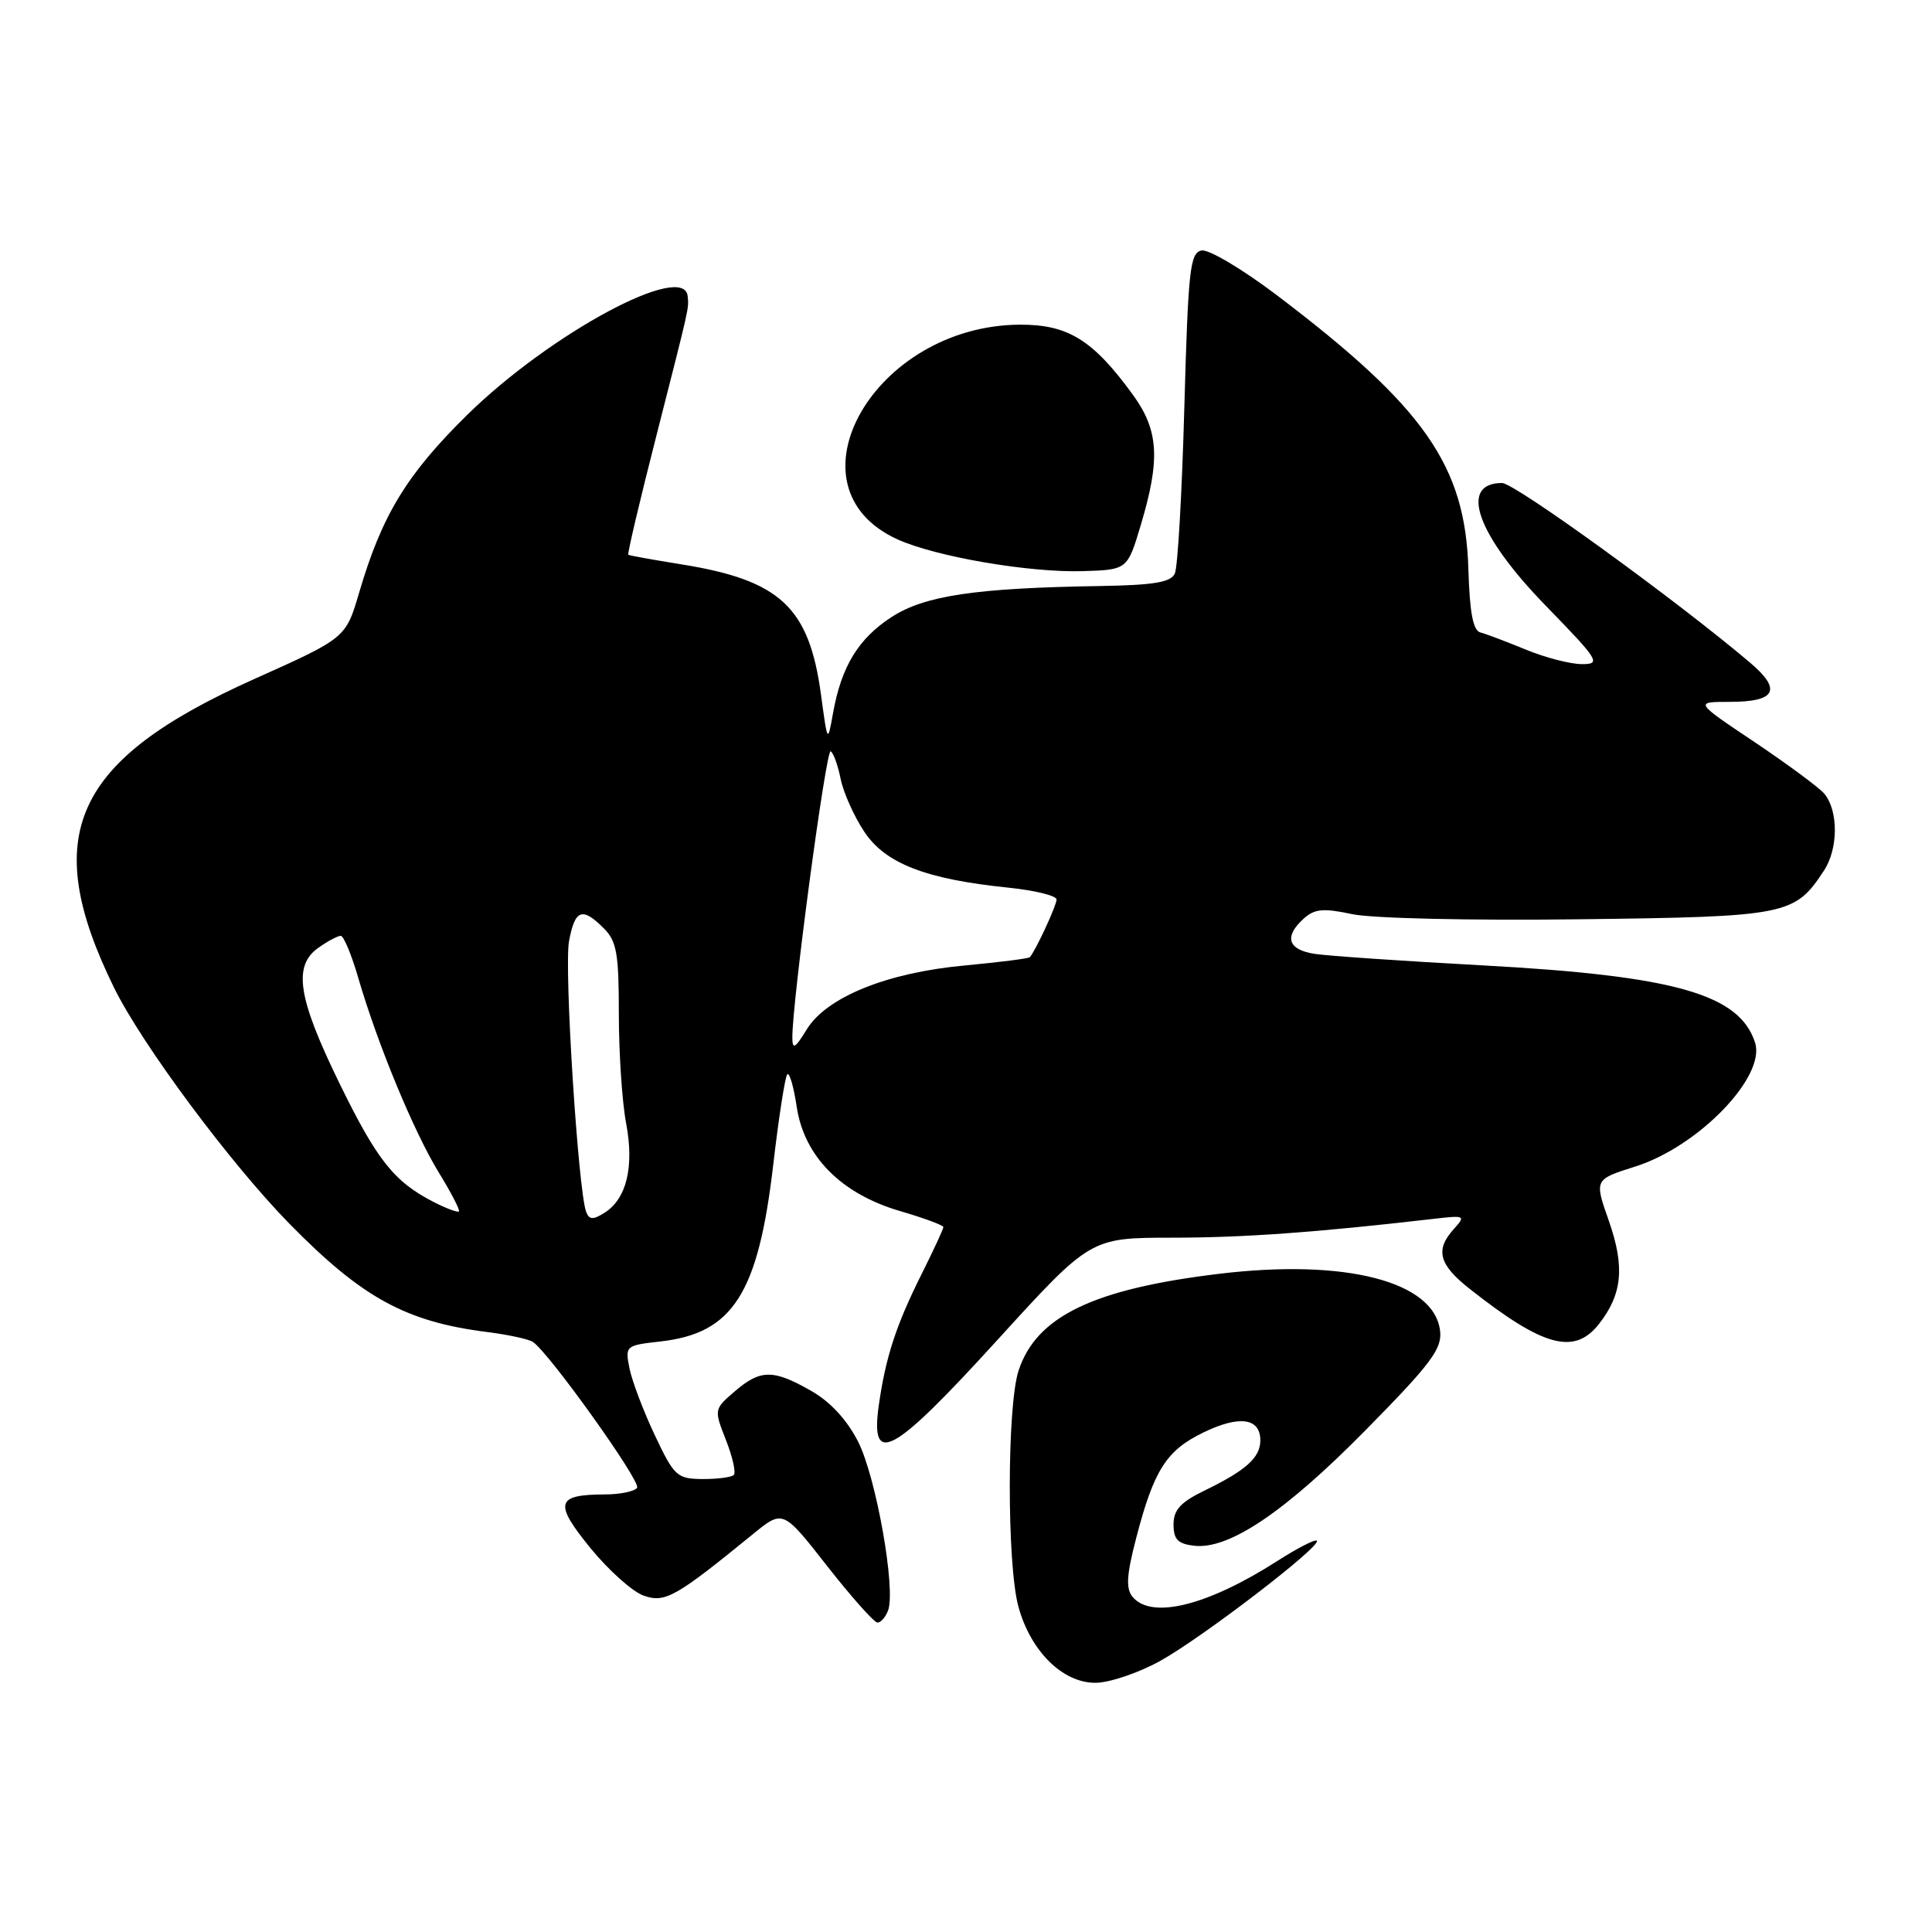 <?xml version="1.0" encoding="UTF-8" standalone="no"?>
<!DOCTYPE svg PUBLIC "-//W3C//DTD SVG 1.1//EN" "http://www.w3.org/Graphics/SVG/1.1/DTD/svg11.dtd" >
<svg xmlns="http://www.w3.org/2000/svg" xmlns:xlink="http://www.w3.org/1999/xlink" version="1.1" viewBox="0 0 256 256">
 <g >
 <path fill="currentColor"
d=" M 153.68 220.11 C 159.26 217.03 175.17 204.83 174.49 204.15 C 174.26 203.93 171.92 205.13 169.28 206.82 C 160.00 212.77 152.58 214.61 150.07 211.59 C 149.17 210.50 149.27 208.73 150.53 203.88 C 152.88 194.81 154.53 192.20 159.44 189.82 C 164.20 187.50 167.00 187.88 167.00 190.85 C 167.00 193.13 165.13 194.82 159.62 197.50 C 156.43 199.05 155.50 200.06 155.50 202.00 C 155.50 203.98 156.07 204.57 158.24 204.82 C 162.86 205.35 170.31 200.31 181.00 189.45 C 189.63 180.69 191.10 178.72 190.82 176.35 C 190.06 169.79 178.30 166.76 161.50 168.79 C 144.86 170.80 137.33 174.43 134.97 181.60 C 133.42 186.28 133.41 207.33 134.95 212.91 C 136.57 218.81 140.83 223.01 145.17 222.98 C 147.00 222.97 150.83 221.68 153.68 220.11 Z  M 117.67 213.41 C 118.74 210.62 116.08 195.67 113.69 191.00 C 112.20 188.09 109.99 185.71 107.44 184.27 C 102.43 181.42 100.76 181.44 97.35 184.37 C 94.61 186.73 94.60 186.76 96.19 190.81 C 97.07 193.05 97.54 195.13 97.23 195.44 C 96.92 195.75 95.05 195.99 93.08 195.98 C 89.71 195.95 89.34 195.62 86.76 190.16 C 85.25 186.97 83.75 182.99 83.41 181.32 C 82.82 178.33 82.88 178.27 87.52 177.75 C 97.12 176.67 100.47 171.41 102.46 154.32 C 103.19 148.03 104.03 142.64 104.32 142.35 C 104.61 142.06 105.17 144.00 105.57 146.66 C 106.55 153.24 111.48 158.21 119.29 160.48 C 122.43 161.40 125.00 162.35 125.00 162.60 C 125.00 162.85 123.71 165.63 122.14 168.78 C 118.73 175.59 117.34 179.85 116.44 186.25 C 115.29 194.46 118.28 192.80 132.21 177.50 C 144.50 164.01 144.50 164.01 155.29 164.00 C 164.77 164.00 174.43 163.30 189.91 161.51 C 194.13 161.02 194.24 161.07 192.66 162.83 C 190.13 165.62 190.64 167.55 194.75 170.79 C 204.49 178.47 208.60 179.59 211.86 175.45 C 214.97 171.49 215.32 167.87 213.18 161.77 C 211.25 156.29 211.25 156.29 216.66 154.58 C 225.03 151.94 233.99 142.69 232.56 138.17 C 230.51 131.74 221.94 129.30 196.50 127.92 C 186.05 127.35 176.04 126.67 174.25 126.40 C 170.64 125.86 170.09 124.13 172.75 121.72 C 174.19 120.42 175.33 120.31 179.17 121.13 C 181.81 121.69 194.84 121.99 209.21 121.81 C 236.86 121.47 237.80 121.28 241.69 115.35 C 243.59 112.46 243.61 107.43 241.73 105.17 C 241.06 104.37 236.91 101.30 232.52 98.35 C 224.52 93.00 224.52 93.00 229.20 93.00 C 235.32 93.00 236.15 91.41 231.90 87.81 C 222.11 79.51 200.70 64.00 199.03 64.00 C 193.24 64.00 195.69 70.88 204.81 80.25 C 211.89 87.53 212.18 88.00 209.61 88.00 C 208.10 88.00 204.76 87.14 202.19 86.08 C 199.61 85.02 196.89 83.99 196.15 83.80 C 195.19 83.54 194.74 81.16 194.57 75.47 C 194.18 61.71 188.78 53.97 169.22 39.14 C 164.67 35.69 160.17 33.01 159.22 33.19 C 157.68 33.49 157.44 35.69 156.93 54.01 C 156.62 65.28 156.06 75.17 155.67 76.00 C 155.14 77.16 152.88 77.53 145.85 77.65 C 129.28 77.91 122.54 78.91 118.14 81.76 C 113.74 84.61 111.48 88.32 110.38 94.50 C 109.66 98.50 109.66 98.50 108.78 92.01 C 107.21 80.45 103.38 76.88 90.29 74.78 C 86.55 74.18 83.39 73.61 83.25 73.51 C 83.11 73.41 84.78 66.32 86.97 57.75 C 91.44 40.21 91.28 40.94 91.12 39.25 C 90.68 34.61 72.86 44.21 61.88 55.00 C 53.89 62.86 50.59 68.29 47.59 78.52 C 45.82 84.54 45.82 84.54 33.70 89.97 C 9.67 100.73 5.17 110.62 15.11 130.87 C 18.82 138.42 30.56 154.21 38.39 162.19 C 47.99 171.97 53.78 175.14 64.55 176.50 C 67.32 176.85 70.06 177.44 70.62 177.82 C 72.75 179.24 84.94 196.29 84.42 197.13 C 84.12 197.61 82.22 198.01 80.19 198.02 C 73.66 198.04 73.36 199.13 78.22 205.11 C 80.64 208.07 83.82 210.92 85.29 211.43 C 88.12 212.43 89.53 211.63 99.78 203.27 C 103.75 200.03 103.75 200.03 109.61 207.52 C 112.84 211.63 115.83 215.00 116.27 215.00 C 116.71 215.00 117.34 214.28 117.67 213.41 Z  M 151.18 69.50 C 153.76 60.87 153.53 57.03 150.15 52.36 C 144.86 45.07 141.55 43.00 135.17 43.02 C 115.82 43.10 103.60 64.56 118.97 71.49 C 124.06 73.78 136.39 75.89 143.44 75.68 C 149.39 75.50 149.39 75.50 151.18 69.50 Z  M 77.67 160.58 C 76.61 157.81 74.73 128.24 75.40 124.71 C 76.18 120.50 77.14 120.14 80.00 123.00 C 81.72 124.72 82.00 126.33 82.00 134.36 C 82.00 139.51 82.43 146.02 82.96 148.81 C 84.06 154.61 83.03 158.88 80.07 160.72 C 78.58 161.65 78.07 161.63 77.67 160.58 Z  M 57.50 159.29 C 52.21 156.59 49.94 153.72 44.92 143.42 C 39.44 132.18 38.80 127.95 42.22 125.56 C 43.44 124.70 44.76 124.00 45.15 124.00 C 45.54 124.00 46.60 126.55 47.50 129.67 C 50.04 138.37 54.84 149.98 58.14 155.36 C 59.78 158.03 60.98 160.35 60.81 160.52 C 60.64 160.69 59.15 160.13 57.50 159.29 Z  M 104.99 137.50 C 104.96 132.81 109.46 99.17 110.07 99.55 C 110.44 99.77 111.03 101.42 111.39 103.21 C 111.75 105.00 113.15 108.14 114.51 110.19 C 117.30 114.42 122.67 116.50 133.63 117.62 C 137.14 117.98 140.00 118.69 140.00 119.19 C 140.00 119.98 137.25 125.92 136.46 126.83 C 136.31 127.01 132.43 127.50 127.84 127.93 C 117.51 128.88 109.50 132.13 106.88 136.43 C 105.36 138.92 105.00 139.12 104.99 137.50 Z "/>
</g>
</svg>